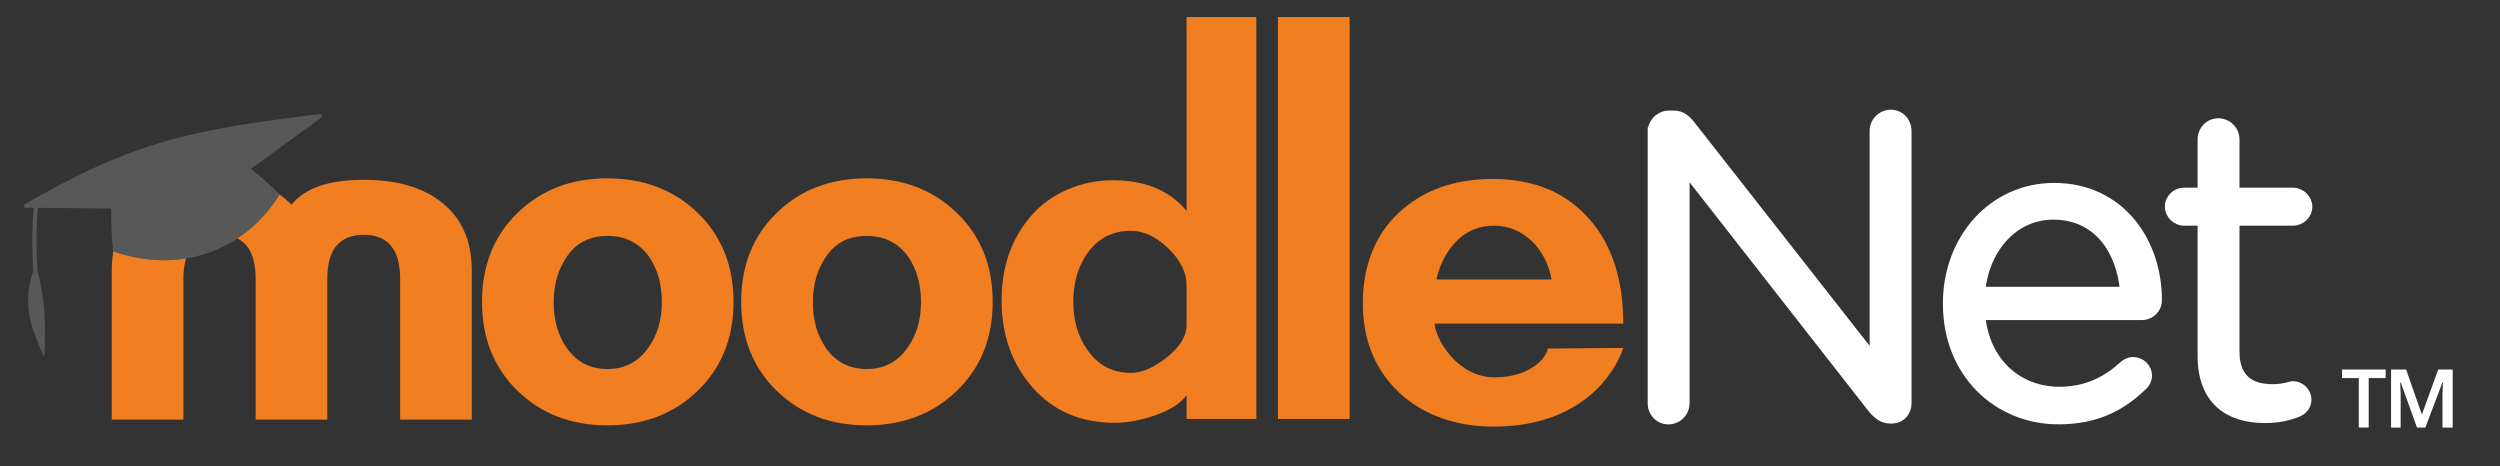 <?xml version="1.0" encoding="UTF-8"?><svg
  id="Layer_1"
  xmlns="http://www.w3.org/2000/svg"
  viewBox="0 0 4890.54 912"
>
  <rect x="0" y="0" width="4890.54" height="912" fill="#333333" stroke="none"/>
  <defs>
    <style>
      .cls-1,
      .cls-2 {
        fill: #fff;
      }
      .cls-3 {
        fill: #f17f21;
      }
      .cls-4 {
        fill: #585858;
      }
      .cls-2 {
        stroke: #fff;
        stroke-miterlimit: 10;
        stroke-width: 17.01px;
      }
    </style>
  </defs>
  <g>
    <path
      class="cls-2"
      d="m3231.77,257.7c0-17.7,15.17-32.88,32.87-32.88h9.27c15.18,0,24.45,7.59,33.72,19.4l358.29,456.92v-445.12c0-17.7,14.33-32.88,32.88-32.88s32.03,15.18,32.03,32.88v532.8c0,17.7-12.65,31.19-30.35,31.19h-3.37c-14.33,0-24.45-8.43-34.57-20.23l-365.87-467.89v456.93c0,17.7-14.34,32.87-32.88,32.87s-32.03-15.17-32.03-32.87V257.7Z"
    />
    <path
      class="cls-2"
      d="m4026.76,821.59c-119.72,0-217.5-91.89-217.5-226.78v-1.69c0-125.61,88.51-226.78,209.07-226.78,128.99,0,202.33,105.38,202.33,220.87,0,17.71-14.33,30.36-30.35,30.36h-315.3c9.27,94.42,75.88,147.53,153.44,147.53,53.95,0,93.58-21.08,125.61-50.58,5.06-4.22,10.96-7.59,18.55-7.59,16.02,0,28.66,12.65,28.66,27.82,0,7.59-3.37,15.18-10.12,21.08-41.31,39.62-90.2,65.75-164.39,65.75Zm128.98-252.07c-6.74-79.25-52.27-148.37-139.1-148.37-75.87,0-133.2,63.23-141.63,148.37h280.73Z"
    />
    <path
      class="cls-2"
      d="m4307.5,695.98v-263.03h-35.41c-15.18,0-28.66-13.48-28.66-28.66,0-16.02,13.48-28.66,28.66-28.66h35.41v-102.85c0-17.7,13.49-32.87,32.03-32.87s32.88,15.17,32.88,32.87v102.85h112.97c16.02,0,29.51,13.49,29.51,28.66,0,16.02-13.49,28.66-29.51,28.66h-112.97v254.6c0,53.11,29.51,72.5,73.34,72.5,22.77,0,34.57-5.9,39.62-5.9,15.18,0,27.82,12.65,27.82,27.82,0,11.81-7.59,21.07-18.55,25.29-18.55,7.59-38.78,11.81-64.07,11.81-69.97,0-123.09-34.57-123.09-123.09Z"
    />
  </g>
  <g>
    <path
      class="cls-3"
      d="m782.79,820.83v-275.2c0-57.53-23.77-86.31-71.28-86.31s-71.31,28.78-71.31,86.31v275.2h-140.1v-275.2c0-57.53-23.37-86.31-70.08-86.31s-71.28,28.78-71.28,86.31v275.2h-140.12v-291.45c0-60.05,20.84-105.5,62.54-136.33,36.7-27.53,86.34-41.31,148.86-41.31s110.08,16.27,140.12,48.8c25.84-32.53,72.95-48.8,141.36-48.8,62.54,0,112.13,13.78,148.83,41.31,41.69,30.83,62.54,76.28,62.54,136.33v291.45h-140.1Z"
    />
    <path class="cls-3" d="m2499.9,819.55V33.38h140.22v786.17h-140.22Z" />
    <path
      class="cls-3"
      d="m2321.2,819.55v-46.31c-12.54,16.68-33.81,30.03-63.84,40.05-26.73,9.17-52.17,13.77-76.38,13.77-66.76,0-120.37-22.95-160.85-68.86-40.48-45.88-60.73-102.66-60.73-170.24s19.71-122.79,59.48-167.75c35.2-39.8,92.41-67.6,158.35-67.6,74.26,0,117.64,27.88,143.97,60.08V33.38h136.45v786.17h-136.45Zm0-261.63c0-25.04-11.91-49.04-35.69-72-23.76-22.95-48.19-34.44-73.22-34.44-35.88,0-64.26,14.64-85.13,43.83-18.36,25.91-27.54,57.58-27.54,95.14s9.17,68.05,27.54,93.9c20.86,30.07,49.25,45.06,85.13,45.06,21.69,0,45.26-10.2,70.72-30.66,25.46-20.44,38.19-41.49,38.19-63.22v-77.61Z"
    />
    <path
      class="cls-3"
      d="m1695.29,832.07c-70.96,0-129.57-22.54-175.89-67.61-46.32-45.06-69.5-103.04-69.5-174.02s23.17-128.93,69.5-173.99c46.32-45.08,104.93-67.6,175.89-67.6s129.78,22.53,176.5,67.6c46.73,45.06,70.11,103.09,70.11,173.99s-23.39,128.95-70.11,174.02c-46.73,45.08-105.59,67.61-176.5,67.61Zm0-370.56c-33.81,0-59.79,12.8-77.94,38.38-18.15,25.6-27.21,55.99-27.21,91.21s8.39,65,25.32,89.31c19.43,27.68,46.02,41.48,79.82,41.48s60.35-13.8,79.8-41.48c17.73-24.32,26.59-54.1,26.59-89.31s-8.44-65.01-25.32-89.31c-19.45-26.85-46.47-40.28-81.07-40.28Z"
    />
    <path
      class="cls-3"
      d="m1188.29,832.07c-70.94,0-129.57-22.54-175.89-67.61-46.32-45.06-69.47-103.04-69.47-174.02s23.15-128.93,69.47-173.99c46.32-45.08,104.95-67.6,175.89-67.6s129.75,22.53,176.53,67.6c46.73,45.06,70.09,103.09,70.09,173.99s-23.36,128.95-70.09,174.02c-46.77,45.08-105.61,67.61-176.53,67.61Zm0-370.56c-33.78,0-59.76,12.8-77.94,38.38-18.13,25.6-27.23,55.99-27.23,91.21s8.44,65,25.32,89.31c19.43,27.68,46.07,41.48,79.85,41.48s60.35-13.8,79.8-41.48c17.73-24.32,26.62-54.1,26.62-89.31s-8.46-65.01-25.34-89.31c-19.43-26.85-46.44-40.28-81.07-40.28Z"
    />
    <path
      class="cls-3"
      d="m2806.18,633.03c3,33.38,46.38,105.14,117.71,105.14s102.26-40.08,103.89-56.33l147.72-1.25c-16.11,49.28-81.61,153.99-254.16,153.99-71.78,0-137.46-22.34-184.64-66.98-47.15-44.65-70.72-102.84-70.72-174.64s23.57-133.31,70.72-177.13c47.17-43.83,108.3-65.73,183.41-65.73,81.78,0,145.62,27.12,191.52,81.37,42.58,50.07,63.86,117.26,63.86,201.55h-369.32Zm229.1-86.39c-5.85-30.06-18.36-54.63-37.53-73.86-21.73-20.85-46.77-31.3-75.13-31.3s-53.63,10-73.25,30.03c-19.61,20.04-32.75,45.06-39.42,75.12h225.33Z"
    />
    <path
      class="cls-4"
      d="m490.78,330.55l139.17-101.6-1.79-6.21c-251.04,30.71-365.28,52.52-581.56,177.88l2,5.7,17.2.16c-1.6,17.32-4.33,60.11-.81,124.44-24,69.46-.61,116.64,21.35,167.94,3.47-53.46,3.11-111.86-13.29-170.03-3.41-63.89-.59-105.93.95-122.27l143.37,1.37s-.94,43.3,4.24,84.06c128.13,45.02,256.97-.15,325.33-111.13-18.92-21.28-56.16-50.31-56.16-50.31Z"
    />
  </g>
  <path
    class="cls-1"
    d="m4633.7,836.41h-19.36v-96.8h-32.89v-16.68h85.46v16.68h-33.21v96.8Zm94.44,0l-31.64-87.98h-1.26l.94,20.3v67.68h-18.73v-113.48h29.43l30.85,87.98,31.95-87.98h28.33v113.48h-19.99v-66.1l.94-21.56h-1.26l-33.21,87.67h-16.37Z"
  />
</svg>
